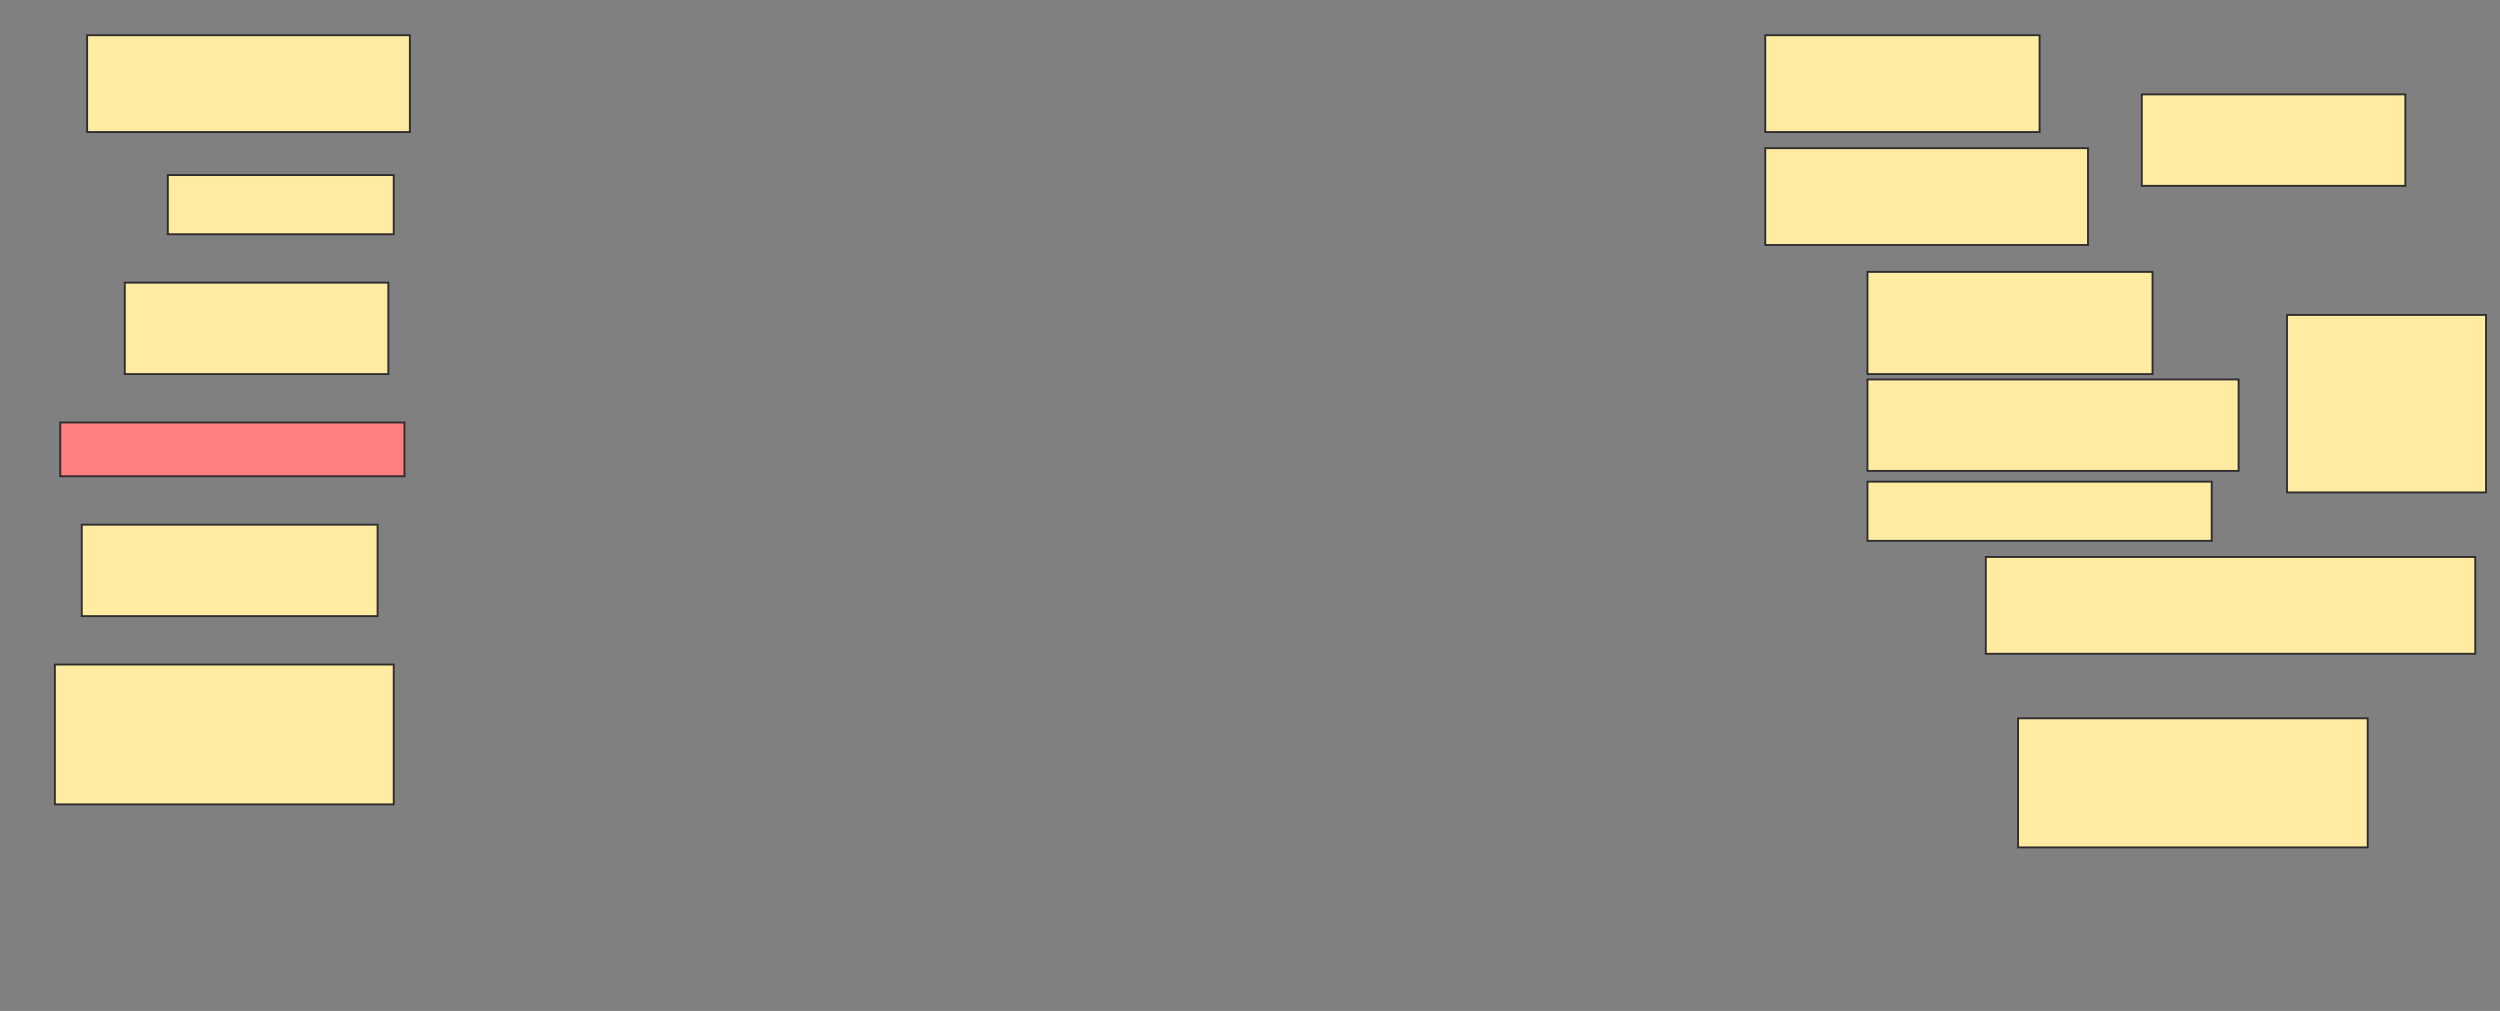 <svg height="537" width="1328" xmlns="http://www.w3.org/2000/svg">
 <rect width="100%" height="100%" fill="#808080" stroke="none"/>
 <!-- Created with Image Occlusion Enhanced -->
 <g>
  <title>Labels</title>
 </g>
 <g>
  <title>Masks</title>
  <rect fill="#FFEBA2" height="51.429" id="eb9d98b3ff5142d38223bc9d1aefa40e-ao-1" stroke="#2D2D2D" width="171.429" x="46.286" y="18.714"/>
  <g id="eb9d98b3ff5142d38223bc9d1aefa40e-ao-2">
   <rect fill="#FFEBA2" height="48.571" stroke="#2D2D2D" width="140" x="1137.714" y="50.143"/>
   <rect fill="#FFEBA2" height="51.429" stroke="#2D2D2D" width="145.714" x="937.714" y="18.714"/>
   <rect fill="#FFEBA2" height="51.429" stroke="#2D2D2D" width="171.429" x="937.714" y="78.714"/>
  </g>
  <rect fill="#FFEBA2" height="31.429" id="eb9d98b3ff5142d38223bc9d1aefa40e-ao-3" stroke="#2D2D2D" width="120" x="89.143" y="93"/>
  <rect fill="#FFEBA2" height="48.571" id="eb9d98b3ff5142d38223bc9d1aefa40e-ao-4" stroke="#2D2D2D" width="140" x="66.286" y="150.143"/>
  <g id="eb9d98b3ff5142d38223bc9d1aefa40e-ao-5">
   <rect fill="#FFEBA2" height="94.286" stroke="#2D2D2D" width="105.714" x="1214.857" y="167.286"/>
   <rect fill="#FFEBA2" height="54.286" stroke="#2D2D2D" width="151.429" x="992" y="144.429"/>
   <rect fill="#FFEBA2" height="48.571" stroke="#2D2D2D" width="197.143" x="992" y="201.571"/>
   <rect fill="#FFEBA2" height="31.429" stroke="#2D2D2D" width="182.857" x="992" y="255.857"/>
  </g>
  <rect class="qshape" fill="#FF7E7E" height="28.571" id="eb9d98b3ff5142d38223bc9d1aefa40e-ao-6" stroke="#2D2D2D" width="182.857" x="32" y="224.429"/>
  <rect fill="#FFEBA2" height="51.429" id="eb9d98b3ff5142d38223bc9d1aefa40e-ao-7" stroke="#2D2D2D" width="260" x="1054.857" y="295.857"/>
  <rect fill="#FFEBA2" height="48.571" id="eb9d98b3ff5142d38223bc9d1aefa40e-ao-8" stroke="#2D2D2D" width="157.143" x="43.429" y="278.714"/>
  <rect fill="#FFEBA2" height="74.286" id="eb9d98b3ff5142d38223bc9d1aefa40e-ao-9" stroke="#2D2D2D" width="180" x="29.143" y="353"/>
  <rect fill="#FFEBA2" height="68.571" id="eb9d98b3ff5142d38223bc9d1aefa40e-ao-10" stroke="#2D2D2D" width="185.714" x="1072" y="381.571"/>
 </g>
</svg>